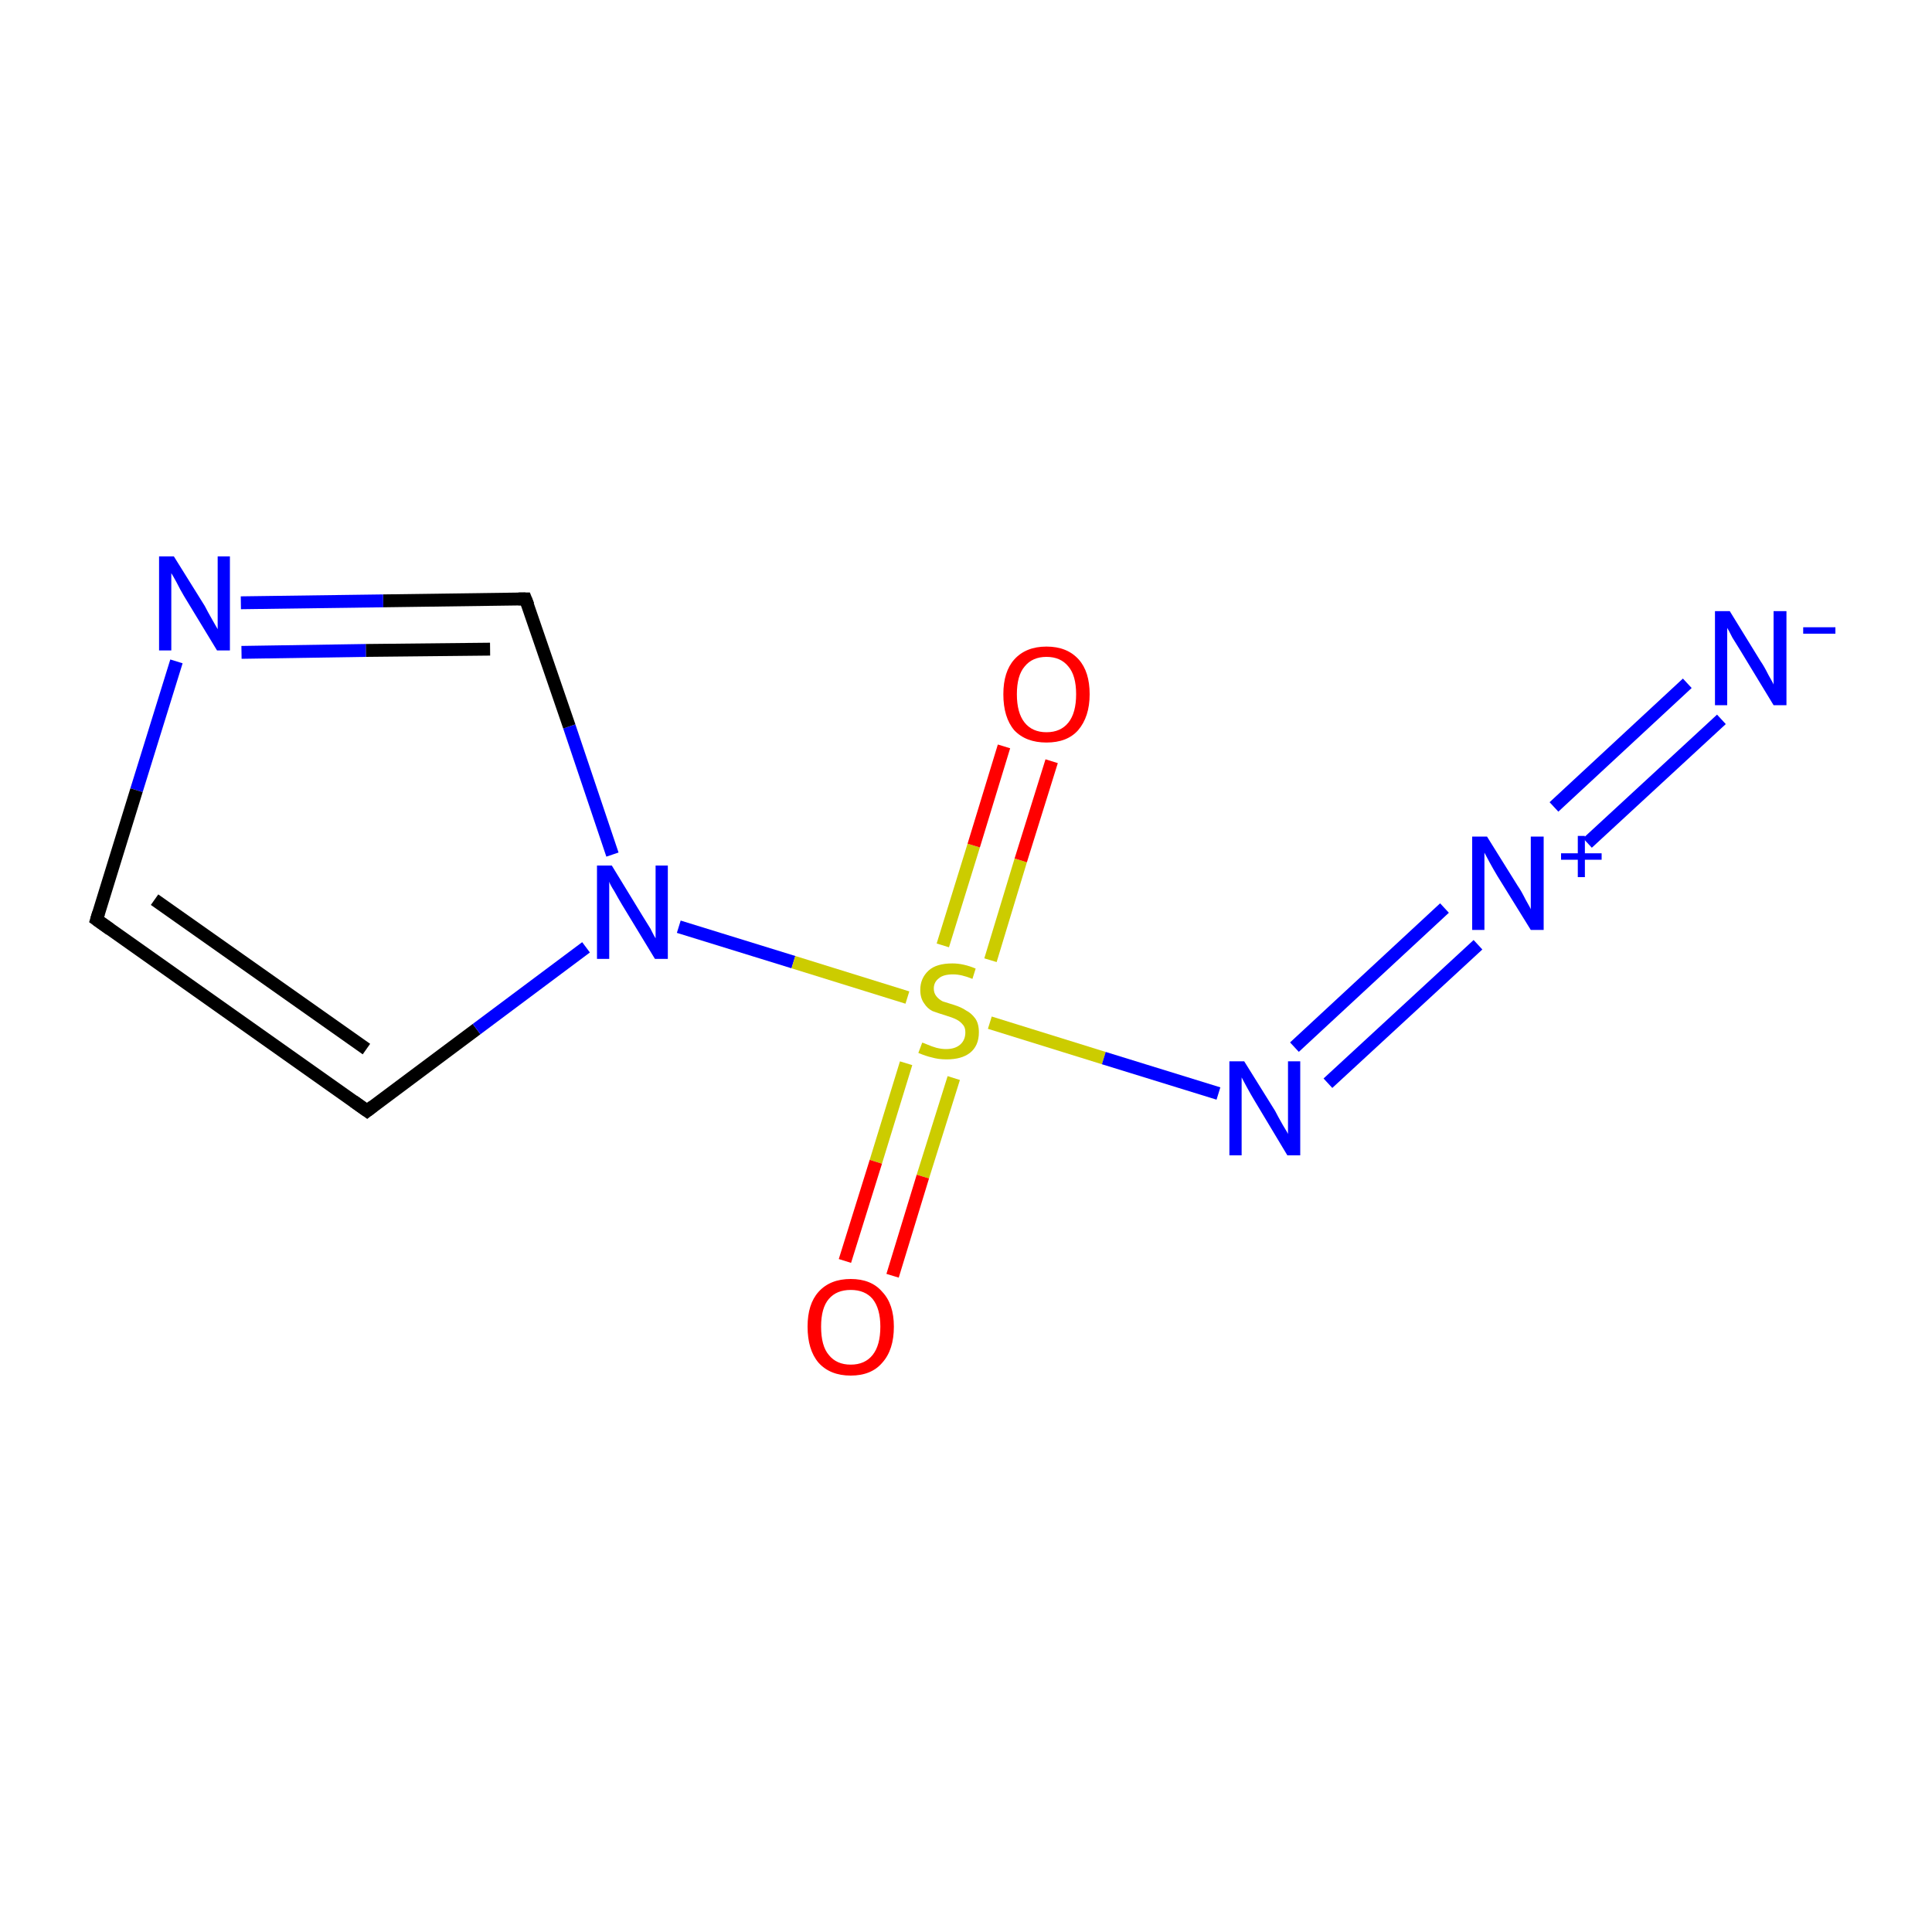 <?xml version='1.0' encoding='iso-8859-1'?>
<svg version='1.1' baseProfile='full'
              xmlns='http://www.w3.org/2000/svg'
                      xmlns:rdkit='http://www.rdkit.org/xml'
                      xmlns:xlink='http://www.w3.org/1999/xlink'
                  xml:space='preserve'
width='300px' height='300px' viewBox='0 0 300 300'>
<!-- END OF HEADER -->
<rect style='opacity:1.0;fill:#FFFFFF;stroke:none' width='300.0' height='300.0' x='0.0' y='0.0'> </rect>
<path class='bond-0 atom-0 atom-1' d='M 15.0,142.8 L 57.0,172.5' style='fill:none;fill-rule:evenodd;stroke:#000000;stroke-width:2.0px;stroke-linecap:butt;stroke-linejoin:miter;stroke-opacity:1' />
<path class='bond-0 atom-0 atom-1' d='M 24.0,139.7 L 56.9,162.9' style='fill:none;fill-rule:evenodd;stroke:#000000;stroke-width:2.0px;stroke-linecap:butt;stroke-linejoin:miter;stroke-opacity:1' />
<path class='bond-1 atom-1 atom-2' d='M 57.0,172.5 L 74.0,159.8' style='fill:none;fill-rule:evenodd;stroke:#000000;stroke-width:2.0px;stroke-linecap:butt;stroke-linejoin:miter;stroke-opacity:1' />
<path class='bond-1 atom-1 atom-2' d='M 74.0,159.8 L 91.0,147.1' style='fill:none;fill-rule:evenodd;stroke:#0000FF;stroke-width:2.0px;stroke-linecap:butt;stroke-linejoin:miter;stroke-opacity:1' />
<path class='bond-2 atom-2 atom-3' d='M 95.1,132.7 L 88.4,112.8' style='fill:none;fill-rule:evenodd;stroke:#0000FF;stroke-width:2.0px;stroke-linecap:butt;stroke-linejoin:miter;stroke-opacity:1' />
<path class='bond-2 atom-2 atom-3' d='M 88.4,112.8 L 81.6,93.0' style='fill:none;fill-rule:evenodd;stroke:#000000;stroke-width:2.0px;stroke-linecap:butt;stroke-linejoin:miter;stroke-opacity:1' />
<path class='bond-3 atom-3 atom-4' d='M 81.6,93.0 L 59.5,93.3' style='fill:none;fill-rule:evenodd;stroke:#000000;stroke-width:2.0px;stroke-linecap:butt;stroke-linejoin:miter;stroke-opacity:1' />
<path class='bond-3 atom-3 atom-4' d='M 59.5,93.3 L 37.4,93.6' style='fill:none;fill-rule:evenodd;stroke:#0000FF;stroke-width:2.0px;stroke-linecap:butt;stroke-linejoin:miter;stroke-opacity:1' />
<path class='bond-3 atom-3 atom-4' d='M 76.1,100.8 L 56.8,101.0' style='fill:none;fill-rule:evenodd;stroke:#000000;stroke-width:2.0px;stroke-linecap:butt;stroke-linejoin:miter;stroke-opacity:1' />
<path class='bond-3 atom-3 atom-4' d='M 56.8,101.0 L 37.5,101.3' style='fill:none;fill-rule:evenodd;stroke:#0000FF;stroke-width:2.0px;stroke-linecap:butt;stroke-linejoin:miter;stroke-opacity:1' />
<path class='bond-4 atom-2 atom-5' d='M 105.4,143.9 L 123.2,149.4' style='fill:none;fill-rule:evenodd;stroke:#0000FF;stroke-width:2.0px;stroke-linecap:butt;stroke-linejoin:miter;stroke-opacity:1' />
<path class='bond-4 atom-2 atom-5' d='M 123.2,149.4 L 140.9,154.9' style='fill:none;fill-rule:evenodd;stroke:#CCCC00;stroke-width:2.0px;stroke-linecap:butt;stroke-linejoin:miter;stroke-opacity:1' />
<path class='bond-5 atom-5 atom-6' d='M 140.7,165.1 L 136.0,180.4' style='fill:none;fill-rule:evenodd;stroke:#CCCC00;stroke-width:2.0px;stroke-linecap:butt;stroke-linejoin:miter;stroke-opacity:1' />
<path class='bond-5 atom-5 atom-6' d='M 136.0,180.4 L 131.2,195.8' style='fill:none;fill-rule:evenodd;stroke:#FF0000;stroke-width:2.0px;stroke-linecap:butt;stroke-linejoin:miter;stroke-opacity:1' />
<path class='bond-5 atom-5 atom-6' d='M 148.1,167.4 L 143.3,182.7' style='fill:none;fill-rule:evenodd;stroke:#CCCC00;stroke-width:2.0px;stroke-linecap:butt;stroke-linejoin:miter;stroke-opacity:1' />
<path class='bond-5 atom-5 atom-6' d='M 143.3,182.7 L 138.6,198.1' style='fill:none;fill-rule:evenodd;stroke:#FF0000;stroke-width:2.0px;stroke-linecap:butt;stroke-linejoin:miter;stroke-opacity:1' />
<path class='bond-6 atom-5 atom-7' d='M 153.8,149.1 L 158.5,133.6' style='fill:none;fill-rule:evenodd;stroke:#CCCC00;stroke-width:2.0px;stroke-linecap:butt;stroke-linejoin:miter;stroke-opacity:1' />
<path class='bond-6 atom-5 atom-7' d='M 158.5,133.6 L 163.3,118.2' style='fill:none;fill-rule:evenodd;stroke:#FF0000;stroke-width:2.0px;stroke-linecap:butt;stroke-linejoin:miter;stroke-opacity:1' />
<path class='bond-6 atom-5 atom-7' d='M 146.4,146.8 L 151.2,131.3' style='fill:none;fill-rule:evenodd;stroke:#CCCC00;stroke-width:2.0px;stroke-linecap:butt;stroke-linejoin:miter;stroke-opacity:1' />
<path class='bond-6 atom-5 atom-7' d='M 151.2,131.3 L 155.9,115.9' style='fill:none;fill-rule:evenodd;stroke:#FF0000;stroke-width:2.0px;stroke-linecap:butt;stroke-linejoin:miter;stroke-opacity:1' />
<path class='bond-7 atom-5 atom-8' d='M 153.7,158.8 L 171.4,164.3' style='fill:none;fill-rule:evenodd;stroke:#CCCC00;stroke-width:2.0px;stroke-linecap:butt;stroke-linejoin:miter;stroke-opacity:1' />
<path class='bond-7 atom-5 atom-8' d='M 171.4,164.3 L 189.2,169.8' style='fill:none;fill-rule:evenodd;stroke:#0000FF;stroke-width:2.0px;stroke-linecap:butt;stroke-linejoin:miter;stroke-opacity:1' />
<path class='bond-8 atom-8 atom-9' d='M 201.0,162.6 L 224.3,141.0' style='fill:none;fill-rule:evenodd;stroke:#0000FF;stroke-width:2.0px;stroke-linecap:butt;stroke-linejoin:miter;stroke-opacity:1' />
<path class='bond-8 atom-8 atom-9' d='M 206.2,168.2 L 229.5,146.7' style='fill:none;fill-rule:evenodd;stroke:#0000FF;stroke-width:2.0px;stroke-linecap:butt;stroke-linejoin:miter;stroke-opacity:1' />
<path class='bond-9 atom-9 atom-10' d='M 241.3,125.3 L 262.0,106.1' style='fill:none;fill-rule:evenodd;stroke:#0000FF;stroke-width:2.0px;stroke-linecap:butt;stroke-linejoin:miter;stroke-opacity:1' />
<path class='bond-9 atom-9 atom-10' d='M 246.5,130.9 L 267.3,111.7' style='fill:none;fill-rule:evenodd;stroke:#0000FF;stroke-width:2.0px;stroke-linecap:butt;stroke-linejoin:miter;stroke-opacity:1' />
<path class='bond-10 atom-4 atom-0' d='M 27.4,102.7 L 21.2,122.7' style='fill:none;fill-rule:evenodd;stroke:#0000FF;stroke-width:2.0px;stroke-linecap:butt;stroke-linejoin:miter;stroke-opacity:1' />
<path class='bond-10 atom-4 atom-0' d='M 21.2,122.7 L 15.0,142.8' style='fill:none;fill-rule:evenodd;stroke:#000000;stroke-width:2.0px;stroke-linecap:butt;stroke-linejoin:miter;stroke-opacity:1' />
<path d='M 17.1,144.3 L 15.0,142.8 L 15.3,141.8' style='fill:none;stroke:#000000;stroke-width:2.0px;stroke-linecap:butt;stroke-linejoin:miter;stroke-miterlimit:10;stroke-opacity:1;' />
<path d='M 54.9,171.0 L 57.0,172.5 L 57.9,171.8' style='fill:none;stroke:#000000;stroke-width:2.0px;stroke-linecap:butt;stroke-linejoin:miter;stroke-miterlimit:10;stroke-opacity:1;' />
<path d='M 82.0,94.0 L 81.6,93.0 L 80.5,93.0' style='fill:none;stroke:#000000;stroke-width:2.0px;stroke-linecap:butt;stroke-linejoin:miter;stroke-miterlimit:10;stroke-opacity:1;' />
<path class='atom-2' d='M 95.0 134.4
L 99.7 142.1
Q 100.2 142.9, 101.0 144.2
Q 101.7 145.6, 101.8 145.7
L 101.8 134.4
L 103.7 134.4
L 103.7 148.9
L 101.7 148.9
L 96.6 140.5
Q 96.0 139.5, 95.4 138.4
Q 94.7 137.3, 94.6 136.9
L 94.6 148.9
L 92.7 148.9
L 92.7 134.4
L 95.0 134.4
' fill='#0000FF'/>
<path class='atom-4' d='M 27.0 86.4
L 31.8 94.1
Q 32.2 94.9, 33.0 96.3
Q 33.8 97.7, 33.8 97.7
L 33.8 86.4
L 35.7 86.4
L 35.7 101.0
L 33.7 101.0
L 28.6 92.6
Q 28.0 91.6, 27.4 90.4
Q 26.8 89.3, 26.6 89.0
L 26.6 101.0
L 24.7 101.0
L 24.7 86.4
L 27.0 86.4
' fill='#0000FF'/>
<path class='atom-5' d='M 143.2 161.9
Q 143.3 161.9, 144.0 162.2
Q 144.7 162.5, 145.4 162.7
Q 146.2 162.9, 146.9 162.9
Q 148.3 162.9, 149.1 162.2
Q 149.9 161.5, 149.9 160.3
Q 149.9 159.5, 149.5 159.1
Q 149.1 158.6, 148.5 158.3
Q 147.9 158.0, 146.9 157.7
Q 145.6 157.3, 144.8 157.0
Q 144.0 156.6, 143.5 155.8
Q 142.9 155.0, 142.9 153.7
Q 142.9 151.9, 144.2 150.7
Q 145.4 149.6, 147.9 149.6
Q 149.6 149.6, 151.5 150.4
L 151.0 152.0
Q 149.3 151.3, 148.0 151.3
Q 146.5 151.3, 145.8 151.9
Q 145.0 152.5, 145.0 153.5
Q 145.0 154.2, 145.4 154.7
Q 145.8 155.2, 146.4 155.5
Q 147.0 155.7, 148.0 156.0
Q 149.3 156.4, 150.0 156.9
Q 150.8 157.3, 151.4 158.1
Q 152.0 158.9, 152.0 160.3
Q 152.0 162.4, 150.6 163.5
Q 149.3 164.5, 147.0 164.5
Q 145.7 164.5, 144.7 164.2
Q 143.8 164.0, 142.6 163.5
L 143.2 161.9
' fill='#CCCC00'/>
<path class='atom-6' d='M 125.4 206.0
Q 125.4 202.5, 127.1 200.6
Q 128.9 198.6, 132.1 198.6
Q 135.3 198.6, 137.0 200.6
Q 138.8 202.5, 138.8 206.0
Q 138.8 209.6, 137.0 211.6
Q 135.3 213.6, 132.1 213.6
Q 128.9 213.6, 127.1 211.6
Q 125.4 209.6, 125.4 206.0
M 132.1 211.9
Q 134.3 211.9, 135.5 210.4
Q 136.7 208.9, 136.7 206.0
Q 136.7 203.2, 135.5 201.7
Q 134.3 200.3, 132.1 200.3
Q 129.9 200.3, 128.7 201.7
Q 127.5 203.1, 127.5 206.0
Q 127.5 209.0, 128.7 210.4
Q 129.9 211.9, 132.1 211.9
' fill='#FF0000'/>
<path class='atom-7' d='M 155.8 107.8
Q 155.8 104.3, 157.5 102.4
Q 159.3 100.4, 162.5 100.4
Q 165.7 100.4, 167.5 102.4
Q 169.2 104.3, 169.2 107.8
Q 169.2 111.3, 167.4 113.4
Q 165.7 115.3, 162.5 115.3
Q 159.3 115.3, 157.5 113.4
Q 155.8 111.4, 155.8 107.8
M 162.5 113.7
Q 164.7 113.7, 165.9 112.2
Q 167.1 110.7, 167.1 107.8
Q 167.1 104.9, 165.9 103.5
Q 164.7 102.0, 162.5 102.0
Q 160.3 102.0, 159.1 103.5
Q 157.9 104.9, 157.9 107.8
Q 157.9 110.7, 159.1 112.2
Q 160.3 113.7, 162.5 113.7
' fill='#FF0000'/>
<path class='atom-8' d='M 193.2 164.8
L 198.0 172.5
Q 198.4 173.3, 199.2 174.7
Q 200.0 176.0, 200.0 176.1
L 200.0 164.8
L 201.9 164.8
L 201.9 179.4
L 199.9 179.4
L 194.8 170.9
Q 194.2 169.9, 193.6 168.8
Q 193.0 167.7, 192.8 167.3
L 192.8 179.4
L 190.9 179.4
L 190.9 164.8
L 193.2 164.8
' fill='#0000FF'/>
<path class='atom-9' d='M 230.9 129.9
L 235.7 137.6
Q 236.2 138.3, 236.9 139.7
Q 237.7 141.1, 237.7 141.2
L 237.7 129.9
L 239.7 129.9
L 239.7 144.4
L 237.7 144.4
L 232.5 136.0
Q 231.9 135.0, 231.3 133.9
Q 230.7 132.8, 230.5 132.4
L 230.5 144.4
L 228.6 144.4
L 228.6 129.9
L 230.9 129.9
' fill='#0000FF'/>
<path class='atom-9' d='M 242.4 132.5
L 245.0 132.5
L 245.0 129.8
L 246.1 129.8
L 246.1 132.5
L 248.7 132.5
L 248.7 133.5
L 246.1 133.5
L 246.1 136.2
L 245.0 136.2
L 245.0 133.5
L 242.4 133.5
L 242.4 132.5
' fill='#0000FF'/>
<path class='atom-10' d='M 268.6 94.9
L 273.4 102.7
Q 273.9 103.4, 274.6 104.8
Q 275.4 106.2, 275.4 106.3
L 275.4 94.9
L 277.4 94.9
L 277.4 109.5
L 275.4 109.5
L 270.3 101.1
Q 269.7 100.1, 269.0 99.0
Q 268.4 97.8, 268.2 97.5
L 268.2 109.5
L 266.3 109.5
L 266.3 94.9
L 268.6 94.9
' fill='#0000FF'/>
<path class='atom-10' d='M 280.0 97.4
L 285.0 97.4
L 285.0 98.4
L 280.0 98.4
L 280.0 97.4
' fill='#0000FF'/>
</svg>
